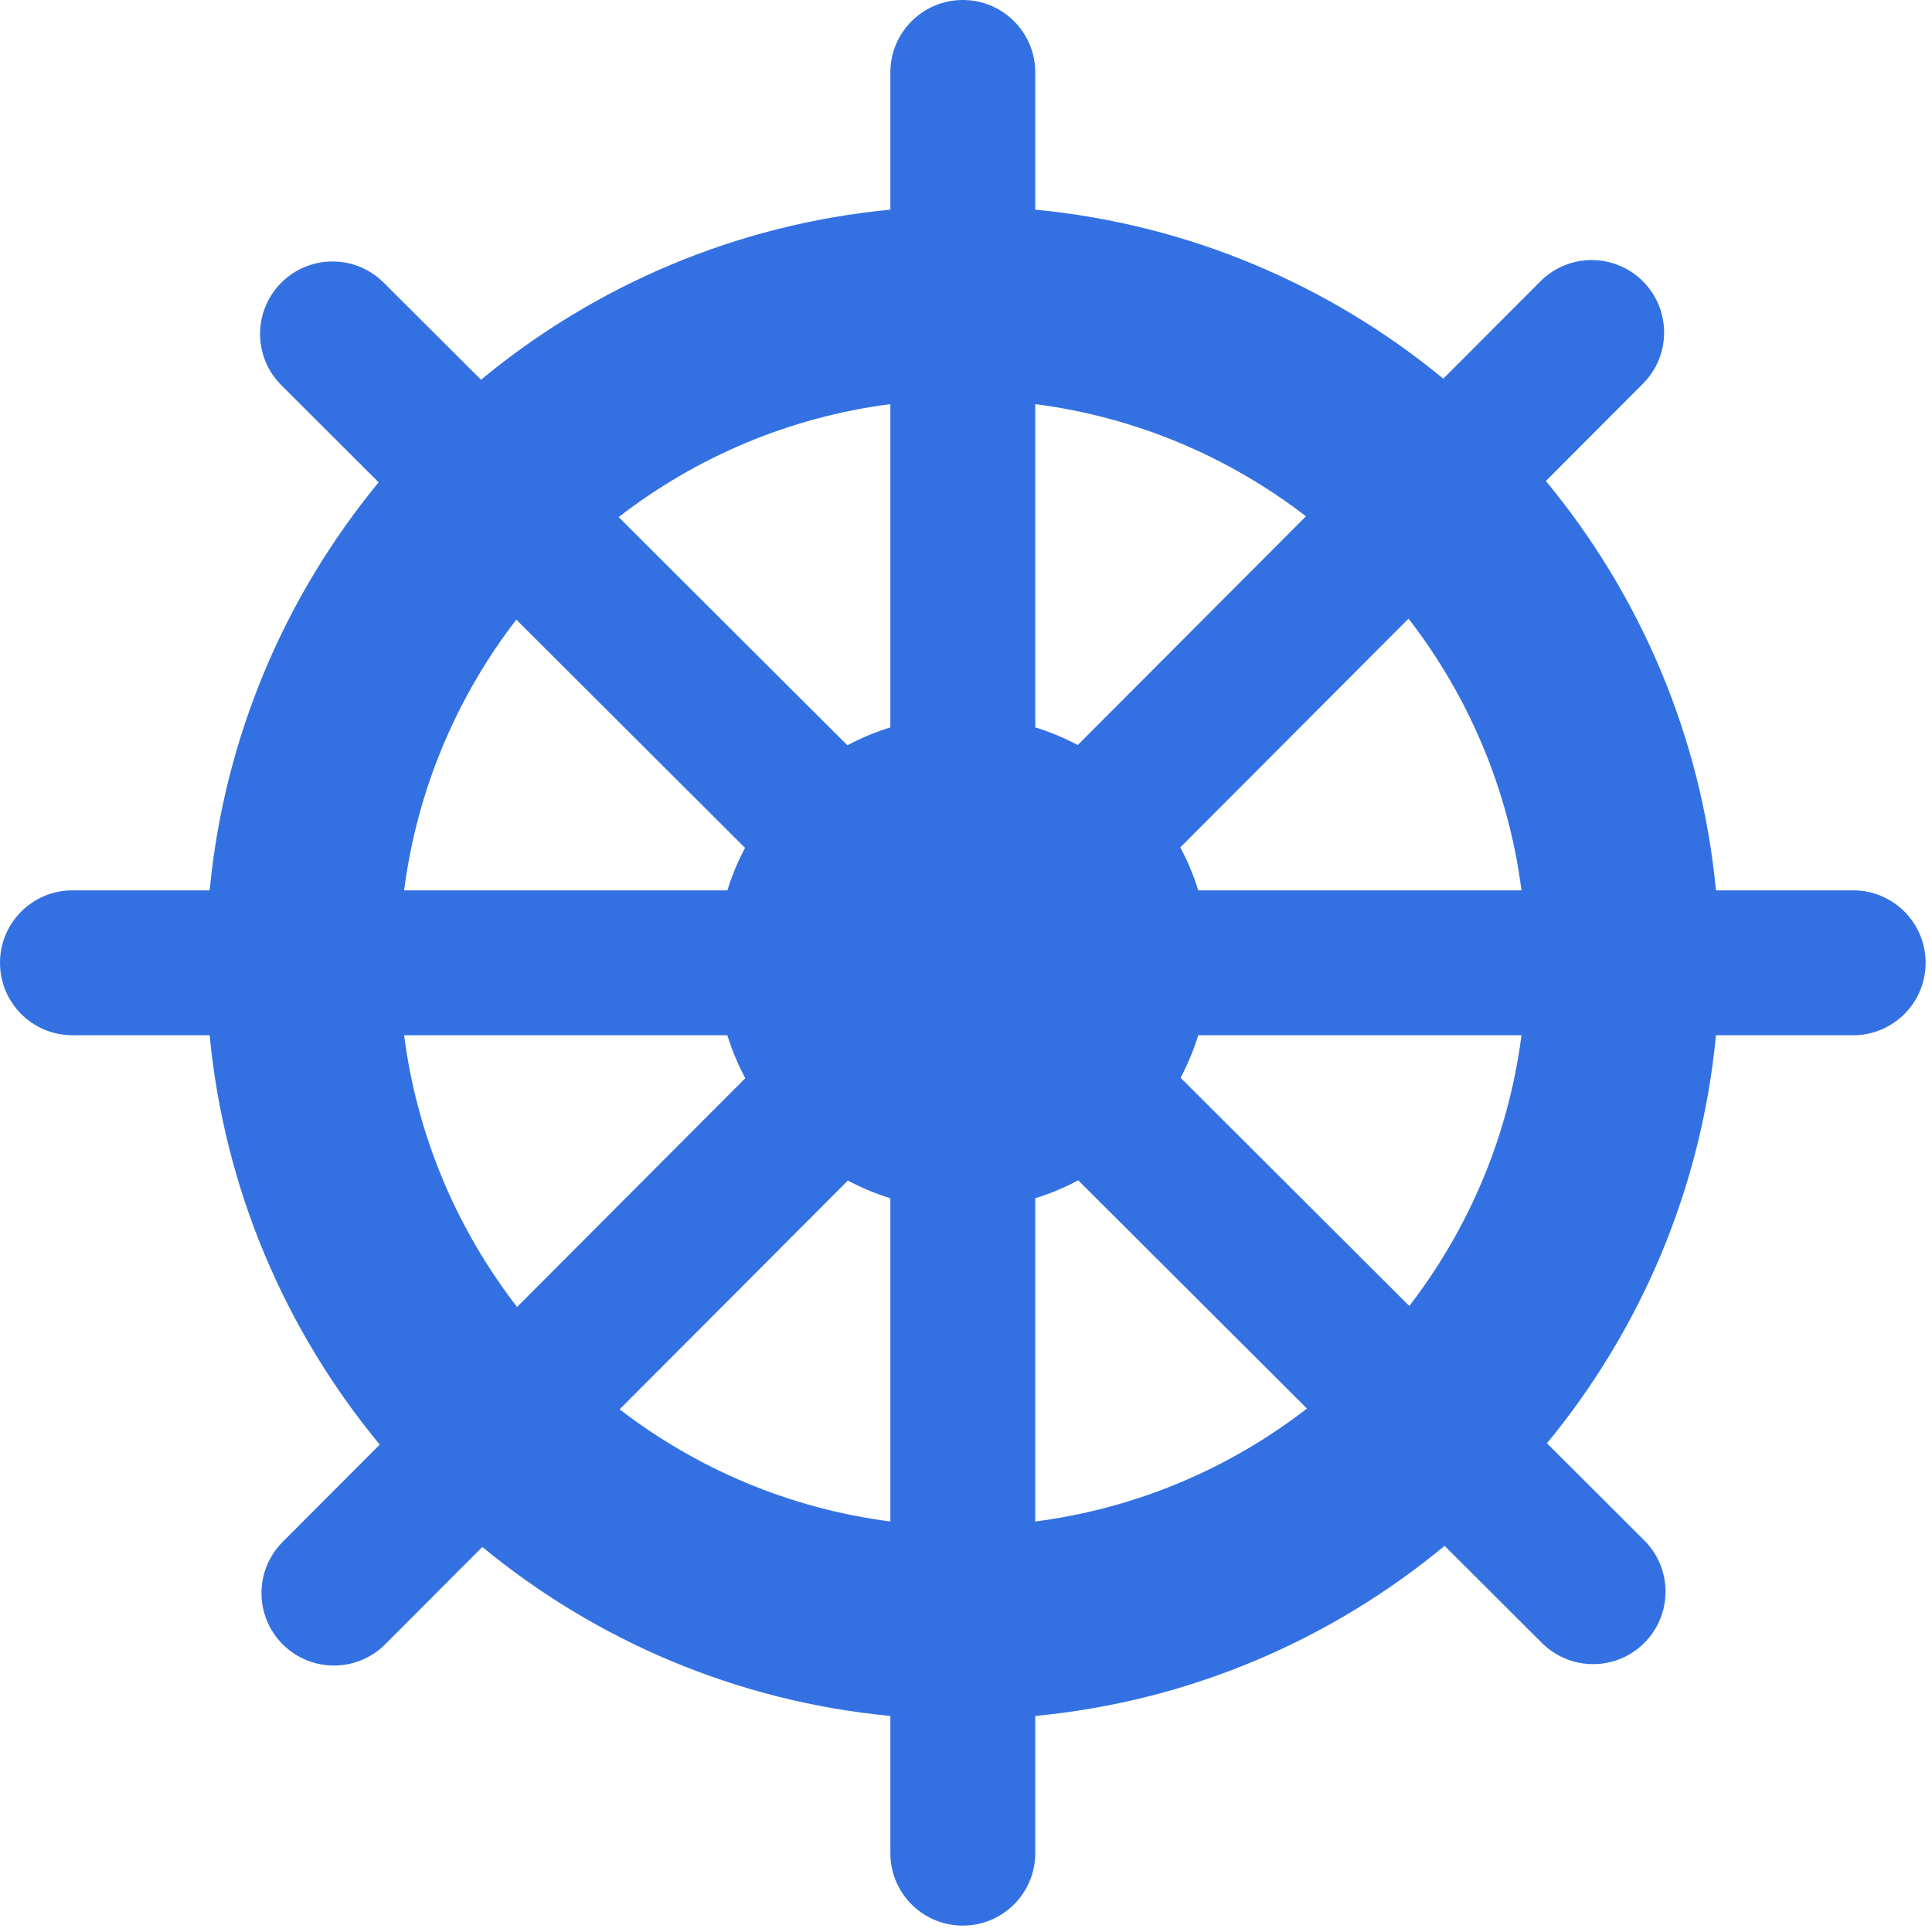 <?xml version="1.0" encoding="UTF-8"?>
<svg width="121px" height="121px" viewBox="0 0 200 200" version="1.1" xmlns="http://www.w3.org/2000/svg" xmlns:xlink="http://www.w3.org/1999/xlink">
    <!-- Generator: Sketch 63.1 (92452) - https://sketch.com -->
    <title>helm</title>
    <desc>Created with Sketch.</desc>
    <g id="service-catalog" stroke="none" stroke-width="1" fill="none" fill-rule="evenodd">
        <g id="svc-cat" fill="#3371E3" fill-rule="nonzero">
            <path d="M191.839,92.169 L177.636,92.169 C176.108,76.16 169.75,61.539 160.027,49.794 L170.079,39.719 C173.005,36.787 172.999,32.038 170.067,29.113 C167.134,26.186 162.385,26.192 159.461,29.125 L149.409,39.199 C137.687,29.54 123.117,23.226 107.17,21.703 L107.17,7.5 C107.17,3.358 103.812,0 99.67,0 C95.528,0 92.17,3.358 92.17,7.5 L92.17,21.704 C76.16,23.232 61.54,29.59 49.794,39.312 L39.72,29.26 C36.787,26.333 32.038,26.34 29.114,29.272 C26.188,32.204 26.194,36.953 29.126,39.878 L39.199,49.93 C29.54,61.652 23.226,76.222 21.703,92.169 L7.5,92.169 C3.358,92.169 0,95.527 0,99.669 C0,103.811 3.358,107.169 7.5,107.169 L21.703,107.169 C23.231,123.178 29.589,137.799 39.312,149.544 L29.26,159.619 C26.334,162.551 26.34,167.3 29.272,170.225 C30.736,171.686 32.653,172.416 34.569,172.416 C36.491,172.416 38.413,171.682 39.878,170.213 L49.93,160.14 C61.652,169.799 76.222,176.114 92.17,177.636 L92.17,191.839 C92.17,195.981 95.528,199.339 99.67,199.339 C103.812,199.339 107.17,195.981 107.17,191.839 L107.17,177.636 C123.179,176.108 137.8,169.75 149.545,160.027 L159.62,170.079 C161.084,171.54 163.001,172.27 164.917,172.27 C166.839,172.27 168.761,171.536 170.226,170.067 C173.152,167.135 173.146,162.386 170.214,159.461 L160.14,149.409 C169.799,137.687 176.114,123.117 177.636,107.169 L191.839,107.169 C195.981,107.169 199.339,103.811 199.339,99.669 C199.339,95.527 195.981,92.169 191.839,92.169 Z M157.504,92.169 L124.042,92.169 C123.563,90.617 122.938,89.13 122.187,87.719 L145.811,64.042 C151.997,72.035 156.149,81.667 157.504,92.169 Z M135.193,53.447 L111.568,77.126 C110.172,76.386 108.703,75.77 107.169,75.297 L107.169,41.835 C117.626,43.184 127.221,47.306 135.193,53.447 Z M92.169,41.835 L92.169,75.297 C90.617,75.776 89.129,76.401 87.719,77.152 L64.042,53.528 C72.035,47.343 81.667,43.19 92.169,41.835 Z M53.447,64.145 L77.126,87.77 C76.386,89.165 75.77,90.635 75.297,92.169 L41.834,92.169 C43.184,81.712 47.305,72.117 53.447,64.145 Z M41.834,107.169 L75.296,107.169 C75.775,108.721 76.4,110.208 77.151,111.619 L53.527,135.296 C47.342,127.304 43.189,117.672 41.834,107.169 Z M64.145,145.892 L87.77,122.213 C89.166,122.953 90.635,123.569 92.169,124.042 L92.169,157.504 C81.712,156.155 72.117,152.034 64.145,145.892 Z M107.169,157.504 L107.169,124.042 C108.721,123.564 110.208,122.939 111.619,122.187 L135.296,145.811 C127.304,151.997 117.672,156.149 107.169,157.504 Z M145.892,135.194 L122.213,111.569 C122.953,110.173 123.569,108.703 124.042,107.17 L157.504,107.17 C156.155,117.627 152.033,127.222 145.892,135.194 Z" id="形状"></path>
        </g>
    </g>
</svg>
